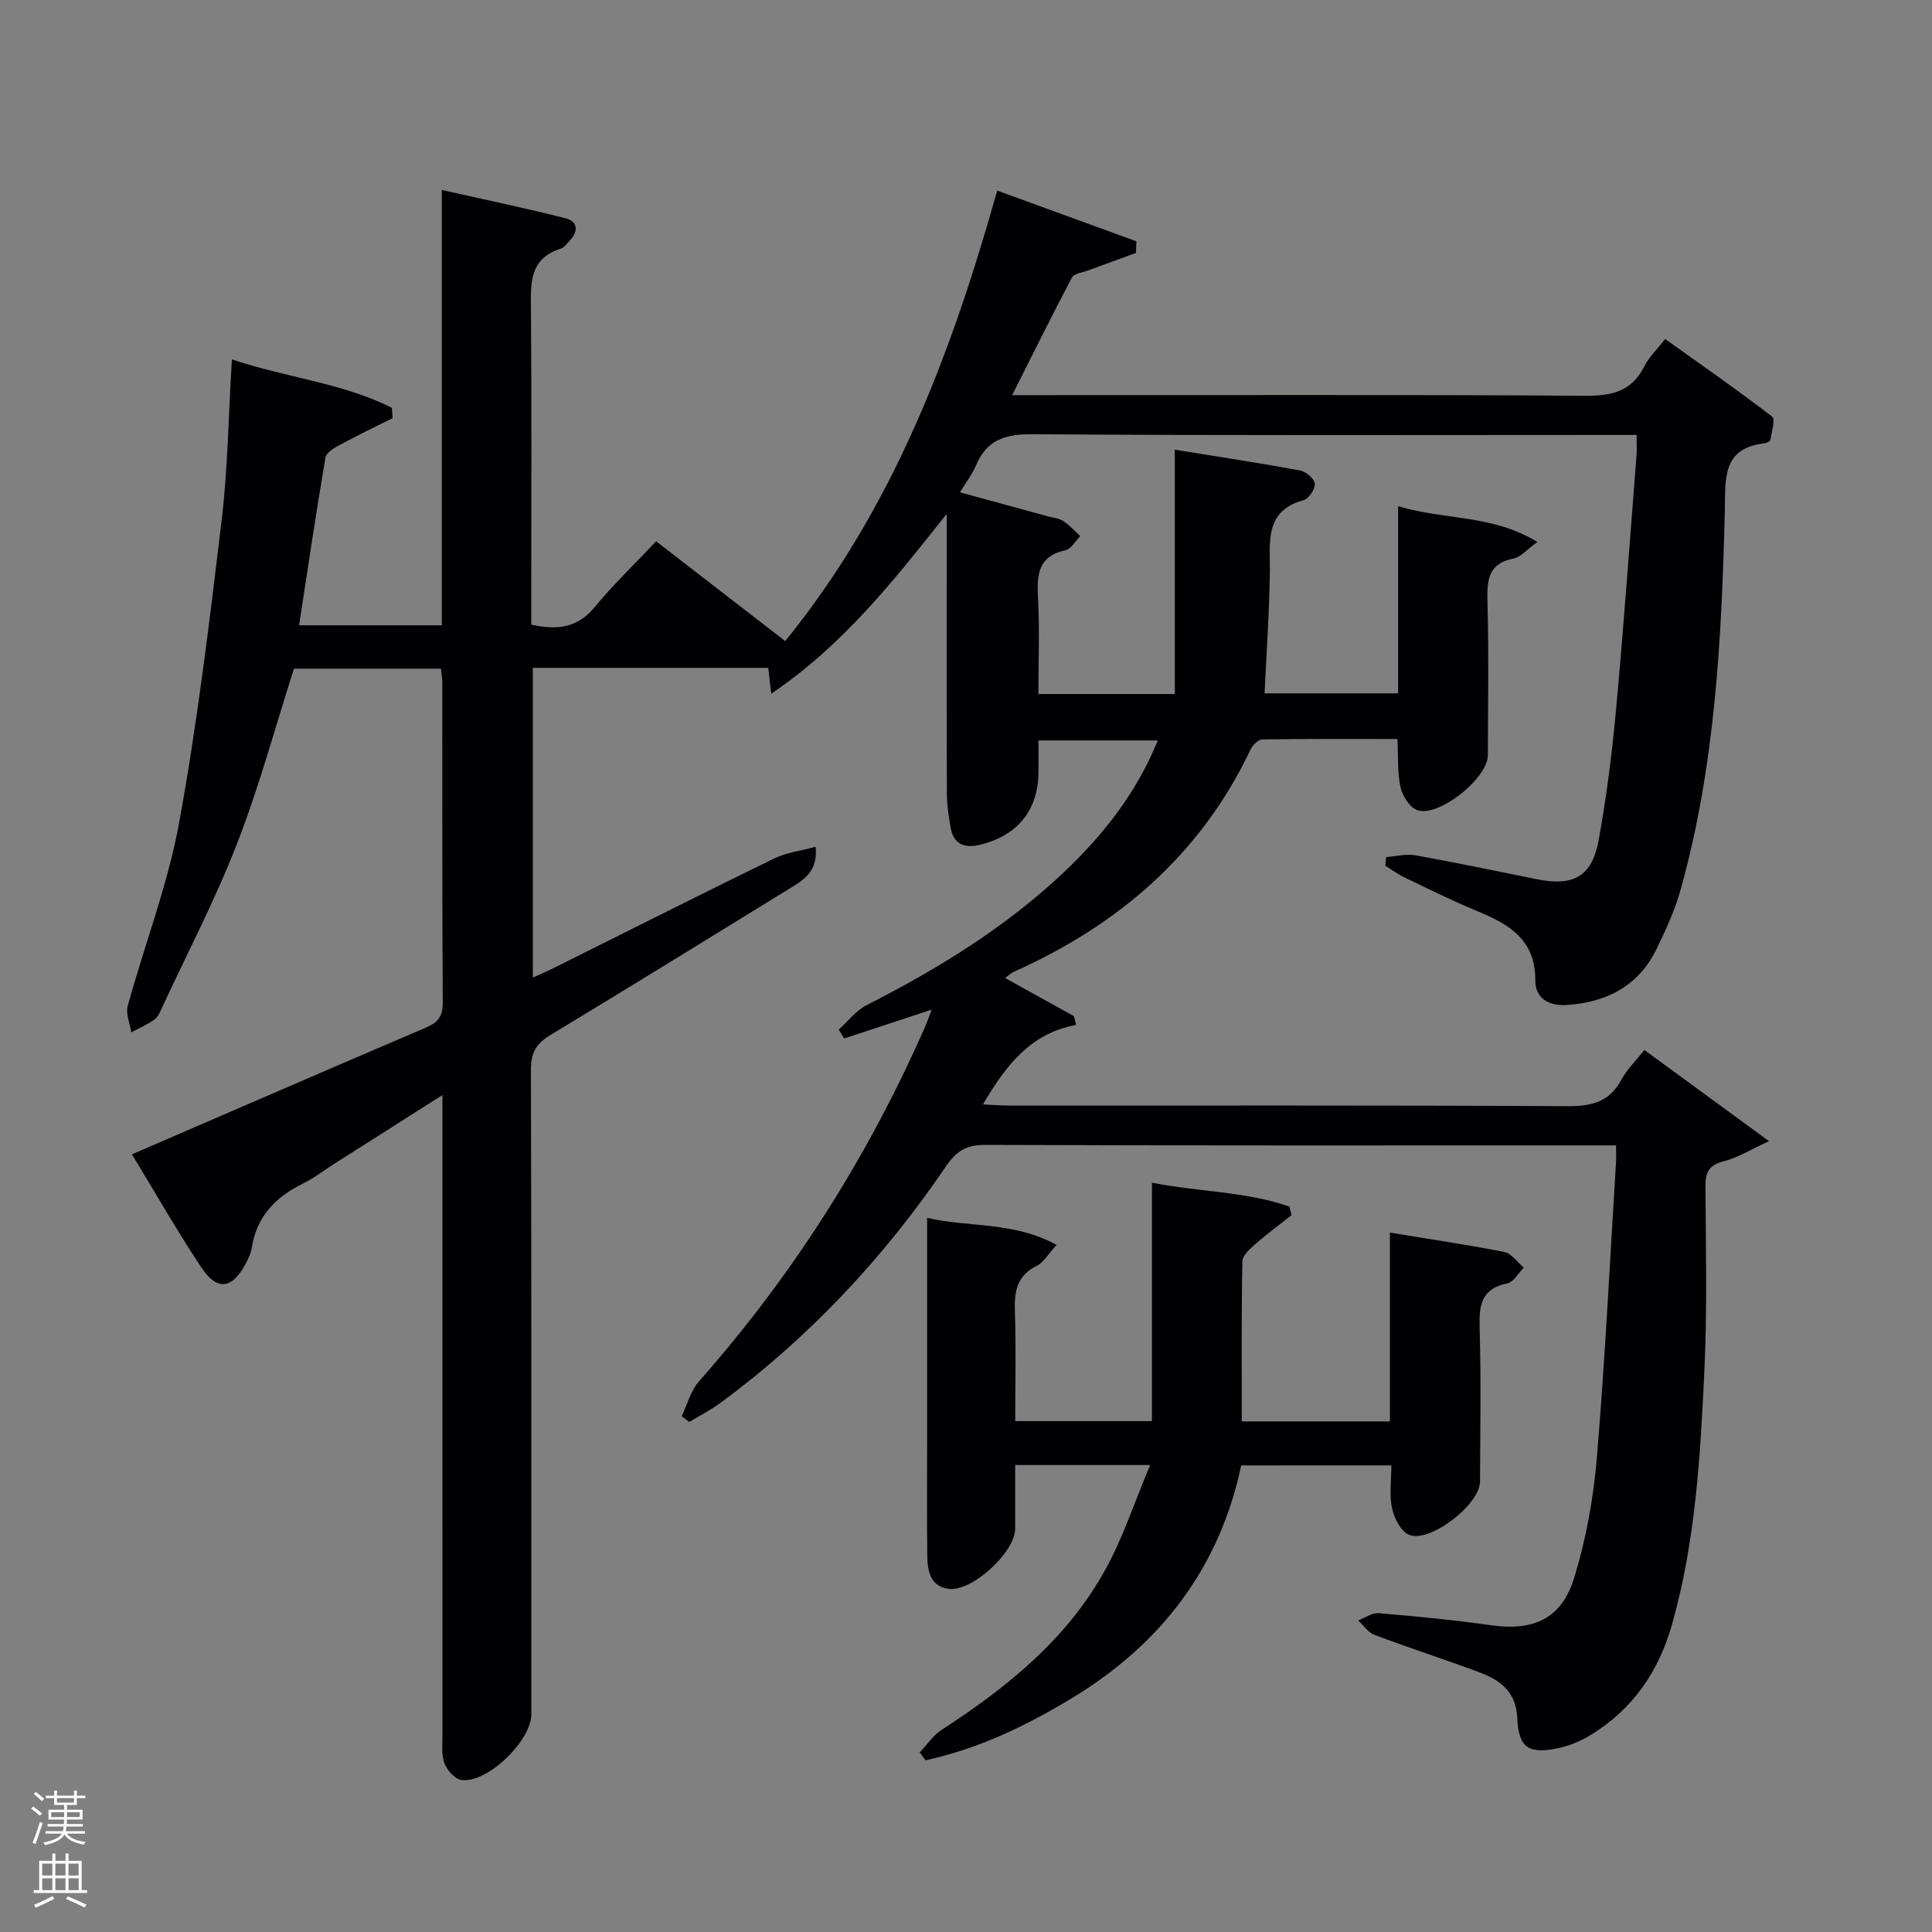 <svg enable-background="new 0 0 400 400" viewBox="0 0 400 400" xmlns="http://www.w3.org/2000/svg"><rect x="0" y="0" width="400" height="400" fill="#808080" stroke="none"/><path d="m141.13 293.2c1.18-2.43 1.88-5.28 3.61-7.23 19.44-22.01 34.97-46.49 46.77-73.35.46-1.06.84-2.15 1.39-3.58-6.22 2.05-12.18 4.01-18.13 5.97-.37-.61-.74-1.23-1.12-1.84 1.89-1.7 3.53-3.91 5.72-5.03 14.75-7.52 28.78-16.1 40.86-27.52 8.13-7.69 15.02-16.35 19.48-27.32-8.38 0-16.25 0-24.71 0v6.41c0 7.86-4.12 13.14-11.87 15.14-3.2.82-5.71.15-6.33-3.56-.38-2.28-.76-4.6-.76-6.9-.06-17.33-.03-34.67-.03-52 0-1.59 0-3.18 0-6.01-11.16 14.08-21.45 27.17-36.33 37.24-.31-2.67-.46-3.97-.62-5.35-16.18 0-32.3 0-48.74 0v64.14c1.59-.73 3.02-1.34 4.4-2.03 15.18-7.56 30.32-15.21 45.56-22.64 2.53-1.23 5.49-1.58 8.59-2.43.52 5.33-2.71 7-5.6 8.78-16.43 10.12-32.85 20.25-49.36 30.23-2.86 1.73-4 3.63-3.99 7.09.13 44.5.09 89 .09 133.5 0 5.51-9.19 14.4-14.5 13.61-1.35-.2-2.97-2.03-3.5-3.47-.66-1.78-.4-3.94-.4-5.93-.02-41.83-.01-83.66-.01-125.5 0-1.95 0-3.89 0-6.9-7.99 5.08-15.08 9.58-22.17 14.09-2.25 1.43-4.37 3.09-6.75 4.26-5.69 2.79-9.56 6.85-10.57 13.32-.18 1.12-.71 2.23-1.25 3.25-2.8 5.26-5.89 5.71-9.17.78-4.95-7.44-9.38-15.22-14.37-23.43 6.7-2.9 12.9-5.58 19.1-8.26 13.89-5.99 27.76-12.01 41.67-17.93 2.37-1.01 3.6-2.2 3.58-5.1-.14-22.17-.08-44.33-.1-66.5 0-.81-.16-1.62-.28-2.76-10.24 0-20.31 0-30.43 0-3.86 12.05-7.18 24.38-11.78 36.21-4.49 11.58-10.28 22.66-15.52 33.94-.42.9-.84 1.97-1.59 2.5-1.47 1.05-3.18 1.78-4.79 2.64-.28-1.82-1.18-3.82-.74-5.45 3.47-12.63 8.27-25 10.62-37.81 3.79-20.71 6.3-41.67 8.81-62.59 1.3-10.84 1.43-21.82 2.14-33.47 11.27 3.79 22.85 4.85 33.12 10.02.05.71.1 1.43.15 2.14-3.61 1.81-7.26 3.56-10.81 5.48-1.19.64-2.9 1.61-3.08 2.65-1.95 11.43-3.65 22.9-5.47 34.76h29.55c0-29.75 0-59.34 0-90.13 9.05 2.04 17.38 3.77 25.63 5.86 2.55.65 2.7 2.68.86 4.61-.57.6-1.11 1.45-1.83 1.67-6.64 2.07-6.24 7.28-6.2 12.72.16 19.83.06 39.66.06 59.5v5.64c5.27 1.14 9.51.76 13.12-3.62 3.9-4.73 8.36-9 12.74-13.64 9.25 7.15 17.77 13.74 26.72 20.66 22.34-27.51 34.39-59.49 43.89-93.27 9.79 3.57 19.3 7.03 28.82 10.5-.03.8-.06 1.61-.1 2.41-3.27 1.2-6.55 2.38-9.82 3.6-1.19.44-2.96.63-3.42 1.49-4.17 7.87-8.1 15.85-12.38 24.35h5.62c37.67 0 75.33-.12 113 .13 5.52.04 9.64-.87 12.25-6.09.95-1.89 2.58-3.43 4.32-5.66 7.49 5.35 14.95 10.53 22.15 16.06.71.54-.1 3.16-.36 4.8-.05.31-.79.69-1.24.74-8.86 1-8.04 7.51-8.19 13.82-.65 26.44-1.97 52.83-9.13 78.5-1.19 4.28-3.07 8.42-5.04 12.43-3.73 7.6-10.27 10.97-18.5 11.53-3.79.26-6.59-1.38-6.57-5.11.04-8.47-5.5-11.64-12.1-14.36-5.07-2.09-9.98-4.54-14.93-6.91-1.41-.67-2.68-1.62-4.02-2.45.06-.6.11-1.19.17-1.79 2.02-.15 4.13-.71 6.06-.37 8.47 1.52 16.9 3.3 25.34 4.99 7.35 1.47 11.22-.64 12.58-8.05 1.64-8.97 2.78-18.05 3.62-27.14 1.61-17.55 2.86-35.13 4.24-52.7.09-1.14.01-2.29.01-4.13-2.19 0-4.12 0-6.05 0-39.67 0-79.33.14-119-.15-5.69-.04-9.51 1.15-11.74 6.5-.75 1.79-1.99 3.37-3.31 5.53 6.34 1.73 12.23 3.33 18.11 4.94 1.12.31 2.38.42 3.31 1.02 1.29.84 2.34 2.05 3.49 3.11-1 1.01-1.87 2.66-3.03 2.91-5.55 1.19-5.98 4.85-5.72 9.6.36 6.61.09 13.26.09 20.18h28.24c0-16.47 0-32.99 0-50.59 9.45 1.53 17.72 2.78 25.93 4.3 1.21.23 2.94 1.68 3.05 2.72.12 1.08-1.21 3.12-2.27 3.41-8.17 2.26-6.97 8.59-7.03 14.72-.09 8.3-.69 16.6-1.09 25.3h27.64c0-12.59 0-25.32 0-38.76 9.61 2.94 19.49 1.66 28.84 7.43-2.31 1.66-3.49 3.14-4.91 3.41-5.19 1-5.55 4.33-5.43 8.76.29 10.66.12 21.33.08 32-.01 4.73-10.18 12.9-14.61 11.34-1.56-.55-3.06-2.92-3.46-4.71-.68-3.02-.46-6.24-.65-10.02-9.44 0-18.7-.05-27.95.09-.83.01-2 1.12-2.41 2-10.33 21.83-27.42 36.43-49.12 46.14-.59.26-1.07.77-1.74 1.26 4.84 2.68 9.55 5.29 14.26 7.9.15.6.3 1.2.44 1.8-9.6 1.82-14.58 8.5-19.3 16.47 2.16.1 3.89.24 5.61.24 38.5.01 77-.08 115.5.12 4.97.03 8.6-.88 11.06-5.45 1.16-2.15 3-3.92 4.78-6.18 8.34 6.1 16.44 12.03 25.81 18.88-3.89 1.78-6.52 3.44-9.38 4.16-3.07.78-3.81 2.27-3.79 5.23.09 12.66.38 25.35-.21 37.99-.83 17.73-1.83 35.49-6.73 52.75-2.76 9.72-8.1 17.43-16.69 22.74-2.07 1.28-4.46 2.3-6.83 2.8-6.1 1.28-8.22-.04-8.49-6.19-.24-5.62-3.62-7.94-8-9.57-7.16-2.66-14.43-5.01-21.58-7.7-1.31-.49-2.26-1.97-3.37-2.99 1.43-.53 2.9-1.62 4.27-1.5 7.77.66 15.55 1.4 23.27 2.5 8.69 1.24 14.57-1.29 17.19-9.82 2.46-8.01 3.99-16.47 4.69-24.83 1.71-20.38 2.7-40.82 3.97-61.23.06-.96.01-1.92.01-3.47-2.11 0-3.89 0-5.68 0-41.67 0-83.33.06-125-.1-3.84-.01-5.91 1.29-8 4.36-12.83 18.87-28.22 35.37-46.62 48.96-2.06 1.52-4.37 2.7-6.57 4.04-.5-.37-1.05-.79-1.59-1.2z" fill="#010103"/><path d="m256.98 303.4c-4.49 21.17-16.54 36.87-34.69 47.96-9.58 5.85-19.66 10.71-30.67 13.08-.4-.54-.81-1.09-1.21-1.63 1.51-1.58 2.79-3.52 4.57-4.68 13.55-8.78 25.96-18.8 33.88-33.17 3.63-6.59 6-13.88 9.27-21.64-10.01 0-18.58 0-27.95 0 0 4.32.01 8.74 0 13.17-.02 4.92-9.04 13.21-13.89 12.45-3.74-.58-4.27-3.79-4.31-6.87-.09-7.66-.03-15.32-.03-22.99 0-15.48 0-30.96 0-46.93 8.84 2.01 17.97.73 26.8 5.6-1.72 1.87-2.66 3.61-4.11 4.33-4.1 2.05-4.67 5.3-4.52 9.41.26 7.45.07 14.92.07 22.74h28.31c0-16.34 0-32.56 0-49.36 9.94 1.94 19.52 1.81 28.46 4.94.15.6.29 1.19.44 1.79-2.5 1.97-5.08 3.85-7.47 5.95-1.13.99-2.69 2.38-2.71 3.61-.21 10.94-.12 21.89-.12 33.13h30.67c0-12.99 0-25.74 0-39.09 8.23 1.35 16 2.49 23.68 4.01 1.5.3 2.69 2.12 4.03 3.24-1.13 1.13-2.11 2.99-3.41 3.26-5.33 1.08-5.87 4.44-5.73 9.08.31 10.65.13 21.32.08 31.98-.02 4.79-10.62 12.9-14.78 10.95-1.68-.78-3-3.45-3.44-5.49-.58-2.7-.14-5.62-.14-8.84-10.38.01-20.44.01-31.08.01z" fill="#010103"/><g fill="#fcfafa"><path d="m6.44 374.46.42-.45c.65.47 1.27.95 1.85 1.44l-.45.49c-.65-.56-1.25-1.06-1.82-1.48m.93 7.33-.63-.26c.55-1.36 1.05-2.8 1.52-4.33.19.1.38.19.59.27-.46 1.29-.95 2.73-1.48 4.32m-.38-10.38.44-.42c.43.34 1.01.82 1.74 1.44l-.49.49c-.53-.51-1.09-1.01-1.69-1.51m2.5.35h1.72v-1.04h.59v1.04h3.52v-1.04h.59v1.04h1.75v.53h-1.75v1.42h-2.03v.97h3.22v2.03h-3.24c0 .35-.01.66-.03.93h3.32v.53h-3.37c-.03.27-.08.58-.15.94h3.96v.53h-3.71c.67.92 1.93 1.48 3.79 1.68-.13.24-.23.44-.29.59-2.13-.38-3.48-1.08-4.04-2.12-.43.97-1.77 1.72-4.03 2.23-.09-.19-.2-.37-.33-.55 2.1-.42 3.37-1.03 3.81-1.83h-3.36v-.53h3.58c.08-.29.13-.61.16-.94h-3.33v-.53h3.39c.02-.27.04-.58.04-.93h-3.23v-2.03h3.25v-.97h-2.07v-1.42h-1.73zm1.12 3.44v1h2.65c.01-.3.02-.44.01-.4v-.25-.35zm1.19-2h3.52v-.91h-3.52zm4.71 2h-2.63v.59c0 .16-.01.28-.01.4h2.64z"/><path d="m13.56 383.74h.63v1.52h2.72v6.07h1.13v.6h-11.06v-.6h1.13v-6.07h2.73v-1.52h.63v1.52h2.1v-1.52zm-2.69 8.83.38.56c-1.24.63-2.53 1.25-3.85 1.85-.1-.21-.21-.42-.34-.63 1.36-.55 2.63-1.15 3.81-1.78m-2.13-4.27h2.1v-2.45h-2.1zm0 3.04h2.1v-2.46h-2.1zm2.72-3.04h2.1v-2.45h-2.1zm0 3.04h2.1v-2.46h-2.1zm6.07 3.6c-1.41-.71-2.7-1.3-3.86-1.78l.35-.56c1.45.62 2.75 1.19 3.88 1.72zm-1.25-9.09h-2.1v2.45h2.1zm-2.09 5.49h2.1v-2.46h-2.1z"/></g></svg>